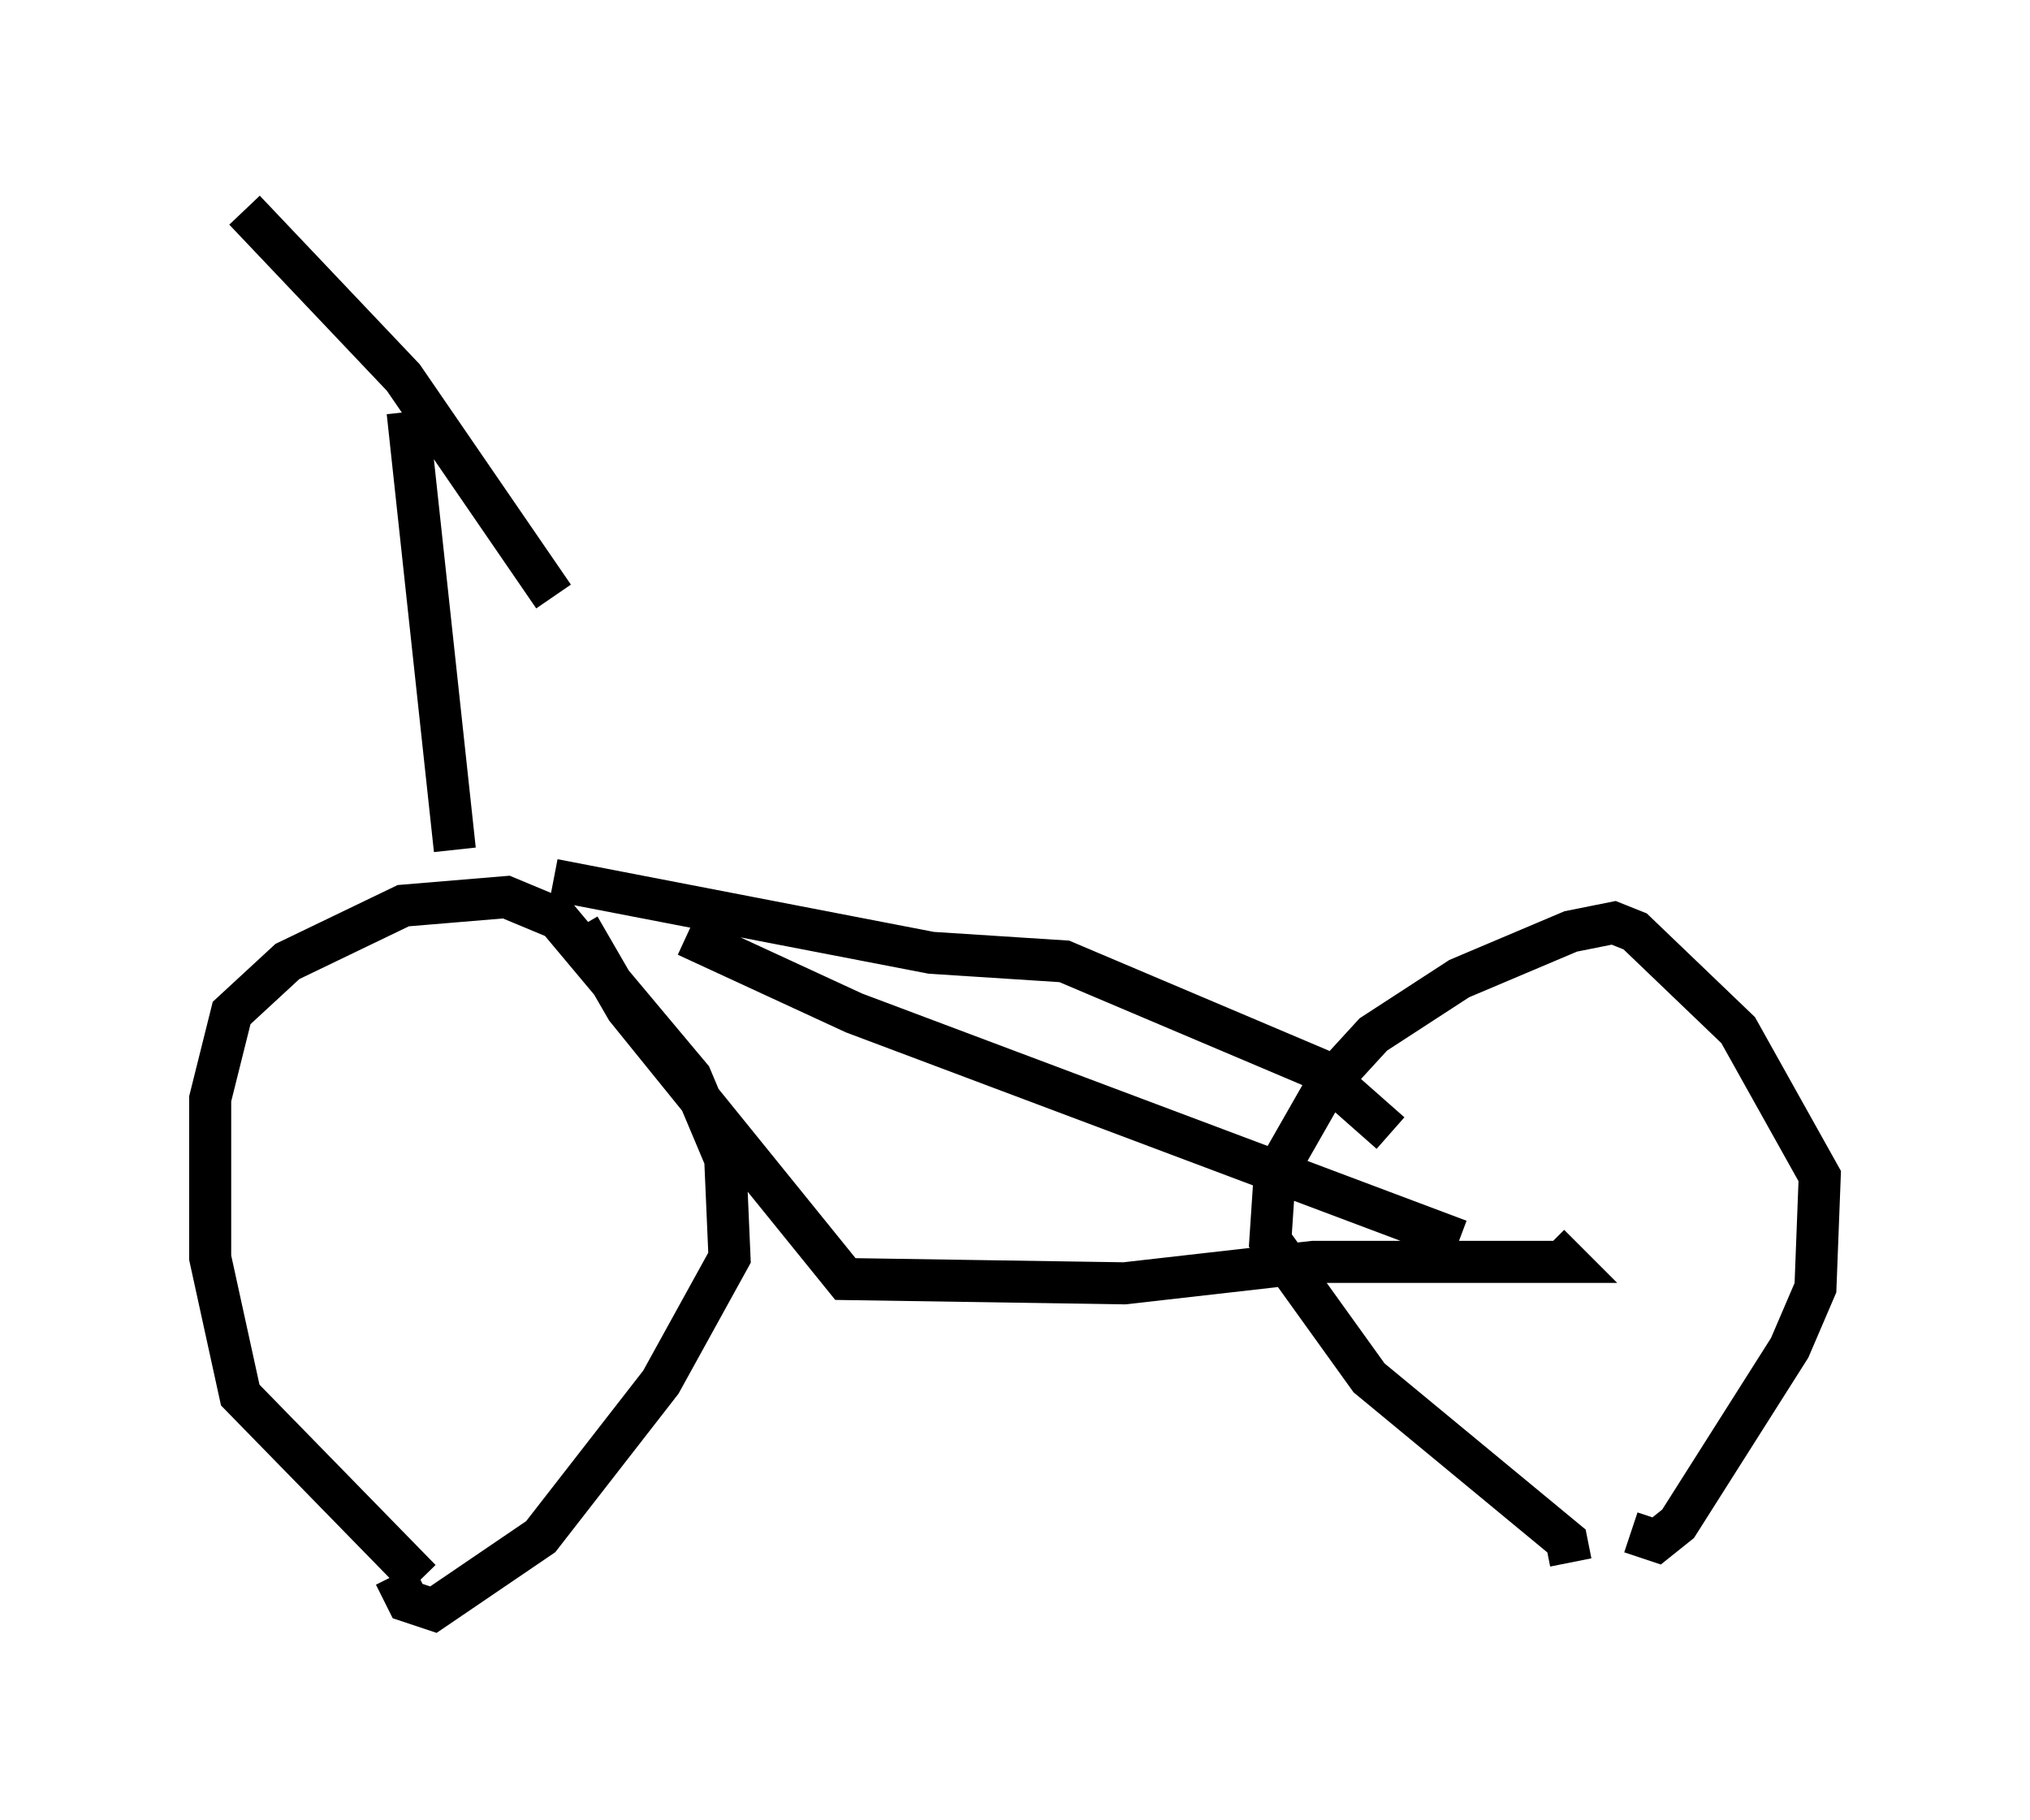 <?xml version="1.0" encoding="utf-8" ?>
<svg baseProfile="full" height="43.28" version="1.1" width="48.282" xmlns="http://www.w3.org/2000/svg" xmlns:ev="http://www.w3.org/2001/xml-events" xmlns:xlink="http://www.w3.org/1999/xlink"><defs /><rect fill="white" height="43.28" width="48.282" x="0" y="0" /><path d="M11.023, 37.667 m-1.021, -0.102 l-4.288, -4.39 -0.715, -3.267 l0.0, -3.777 0.51, -2.042 l1.327, -1.225 2.756, -1.327 l2.45, -0.204 1.225, 0.51 l3.165, 3.777 0.817, 1.94 l0.102, 2.348 -1.633, 2.96 l-2.858, 3.675 -2.552, 1.735 l-0.613, -0.204 -0.306, -0.613 m27.971, -0.306 l-0.102, -0.51 -4.696, -3.879 l-2.348, -3.267 0.102, -1.531 l1.225, -2.144 1.123, -1.225 l2.042, -1.327 2.654, -1.123 l1.021, -0.204 0.51, 0.204 l2.45, 2.348 1.94, 3.471 l-0.102, 2.654 -0.613, 1.429 l-2.654, 4.185 -0.51, 0.408 l-0.613, -0.204 m-27.971, -16.231 l-1.123, -10.413 m-3.879, -4.798 l3.777, 3.981 3.573, 5.206 m0.0, 6.738 l8.983, 1.735 3.165, 0.204 l6.023, 2.552 1.735, 1.531 m-19.294, -4.9 l1.123, 1.94 5.206, 6.431 l6.635, 0.102 4.492, -0.51 l6.023, 0.0 -0.408, -0.408 m-20.519, -7.35 l3.981, 1.838 14.394, 5.41 " fill="none" stroke="black" stroke-width="1" /></svg>